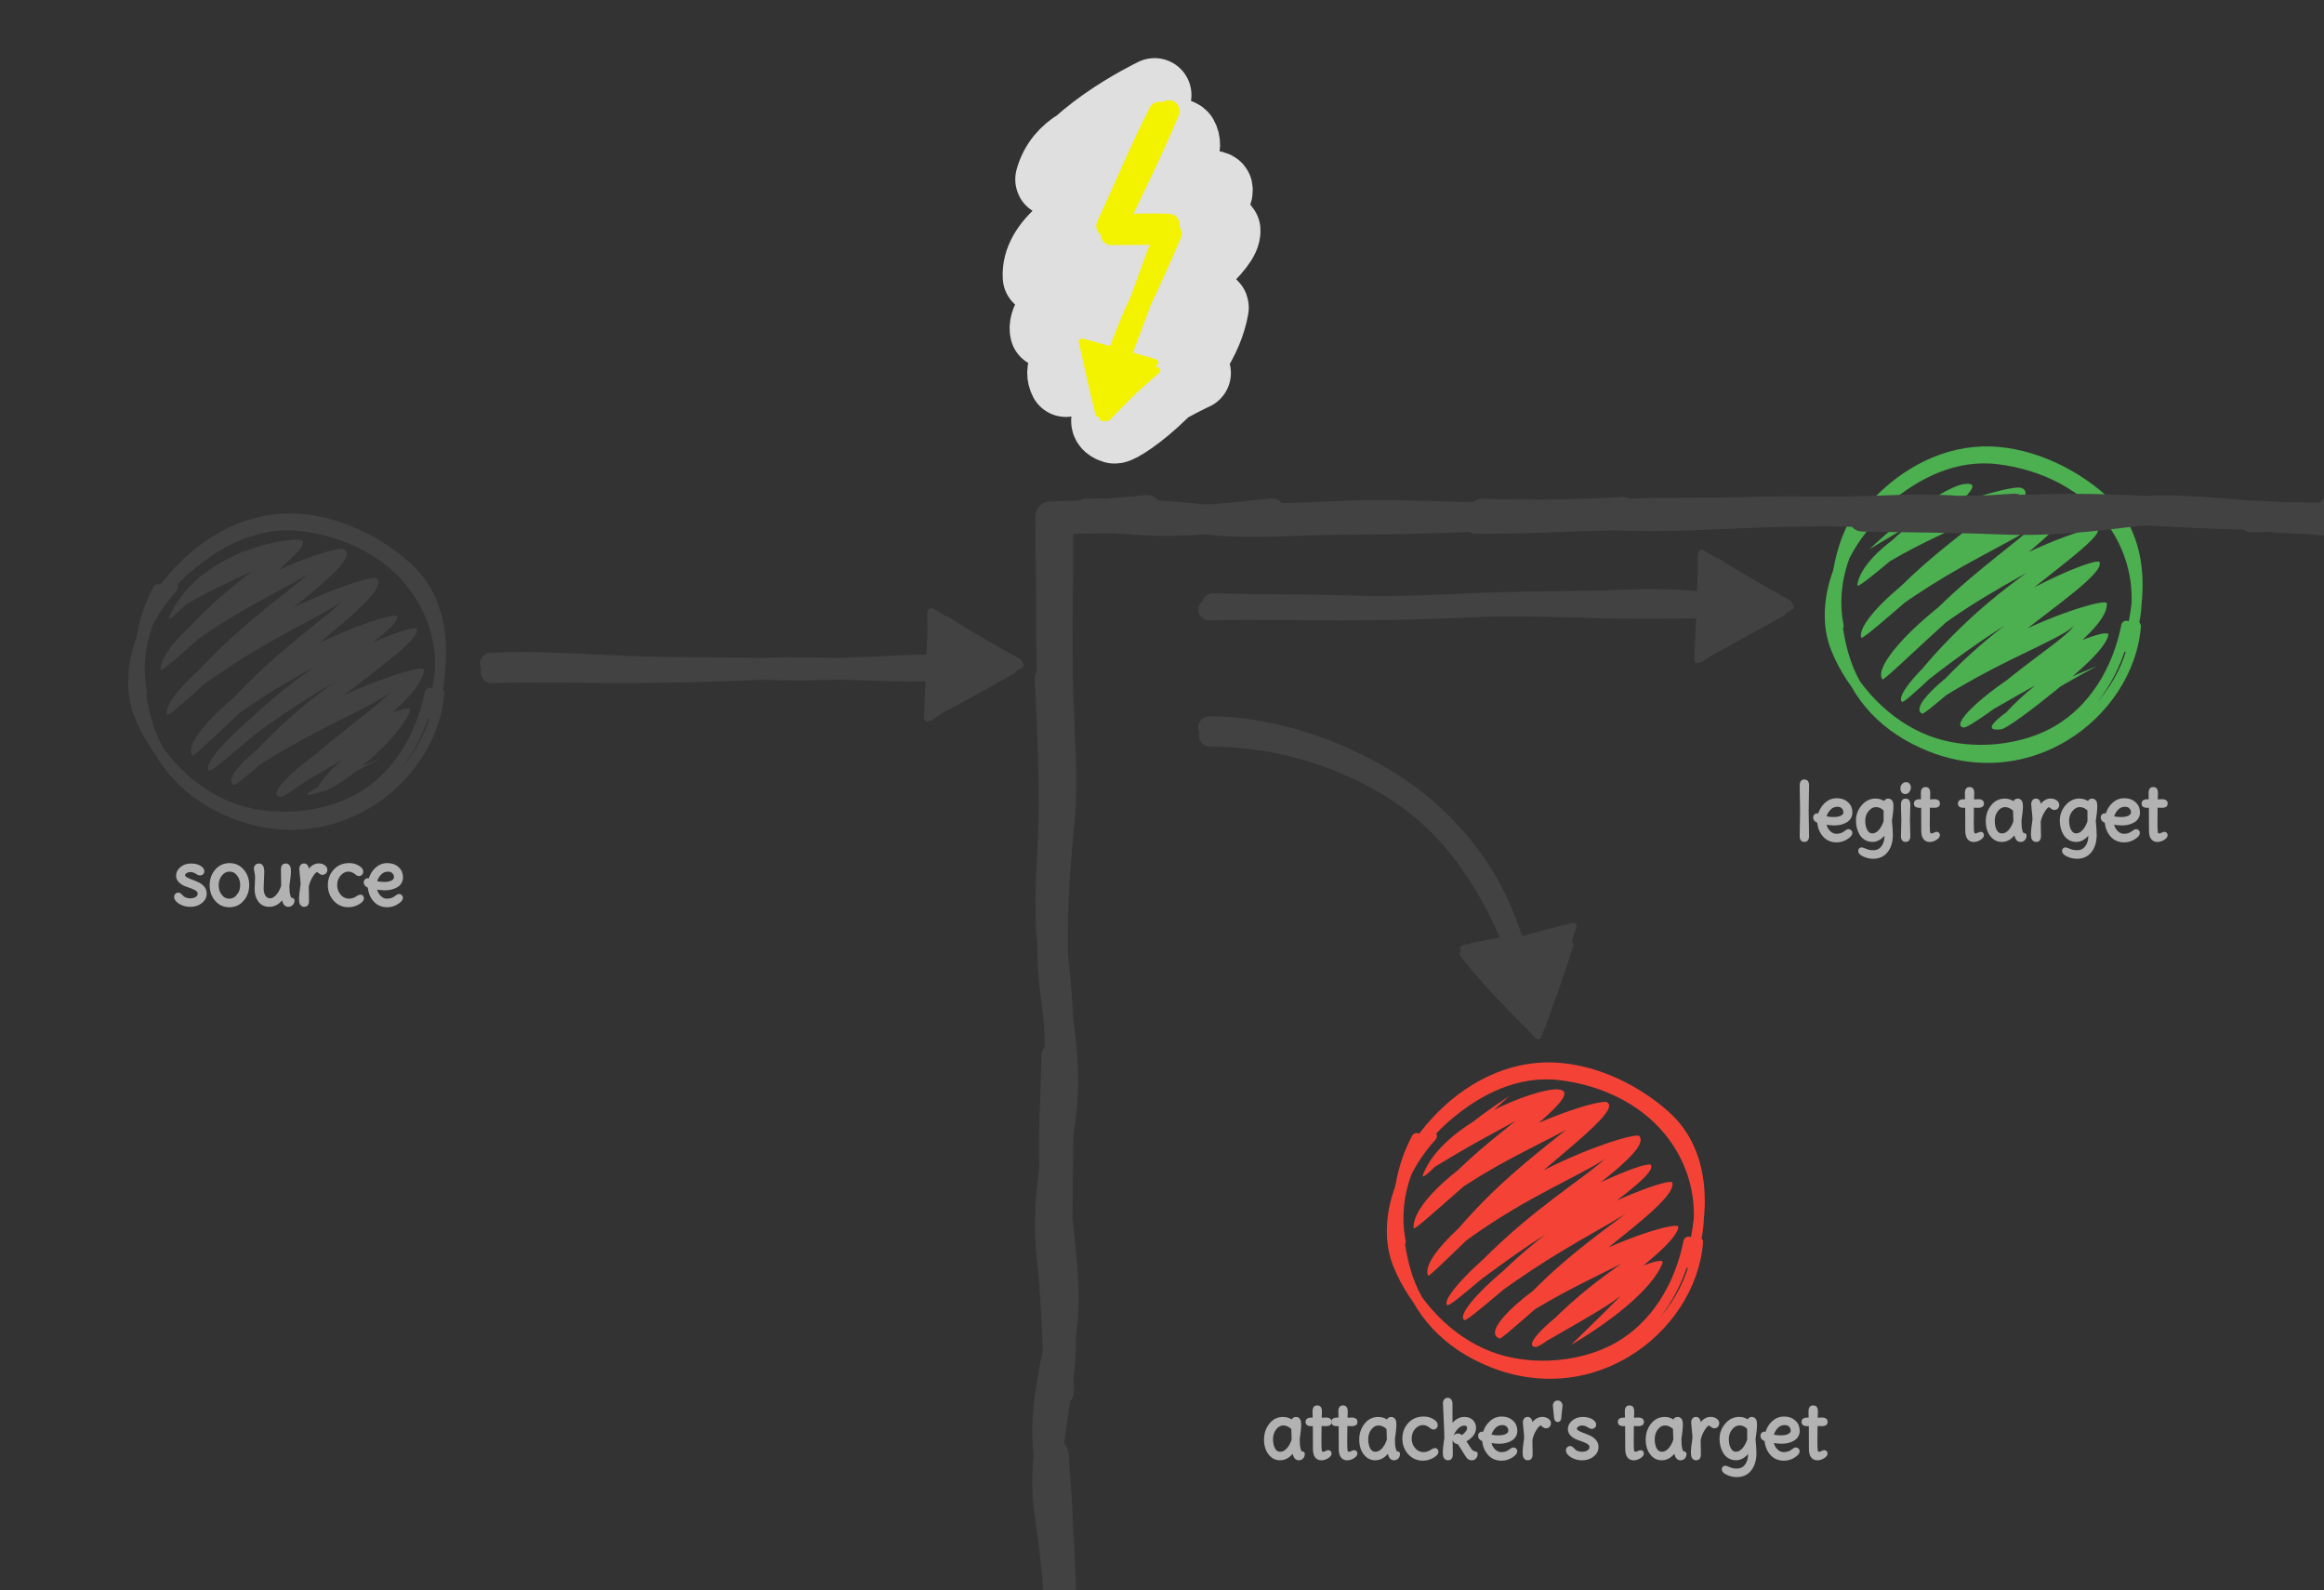 <svg width="107.16mm" height="73.308mm" version="1.1" viewBox="0 0 107.16 73.308" xmlns="http://www.w3.org/2000/svg"><rect x="0" y="0" width="107.16" height="73.308" fill="#333333" stroke="none"/><defs></defs><g transform="translate(-46.514 -21.624)"><path x="96.823" y="44.732" width="2.079" height="15.592" d="m97.731 44.941c0.439-0.013 0.869-0.021 1.294-0.025 0.013 1.643-0.07 3.346-0.118 5v1e-6c-0.06 2.078-0.051 4.115-0.148 6.1v1e-6c-0.068 1.386-0.011 2.878 0.066 4.376-0.595 0.019-1.185 0.039-1.78 0.052-0.061 0.001-0.123 0.003-0.184 0.004 0.089-1.983-0.11-4.065-0.284-6.123-2.87e-4 -0.003-5.73e-4 -0.007-8.58e-4 -0.01m0.154 5.927c0.091-2.013 0.033-4.124 0.112-6.133 0.079-2.012-0.052-4.212-0.15-6.379v-1e-6c-0.048-1.064-0.017-2.098 0.058-3.134 0.744-0.009 1.509-0.019 2.284-0.039 0.044 0.357 0.09 0.712 0.138 1.062 0.271 1.982-0.118 4.305-0.347 6.658-3.66e-4 0.004-7.3e-4 0.007-0.001 0.011m-1.119-7.721c0.292 9.9e-5 0.589-4.14e-4 0.89-0.002 0.002 1.773 0.145 3.524 0.317 5.253 0.201 2.025 0.02 4.221 0.056 6.414v1e-6c0.023 1.405-0.019 2.764-0.1 4.164-0.735 0.034-1.48 0.079-2.232 0.148-0.005-0.05-0.01-0.1-0.014-0.15v-1e-6c-0.18-1.864 0.151-4.156 0.448-6.222 4.74e-4 -0.003 9.46e-4 -0.007 0.001-0.01m-0.184 5.162c-0.039-1.988 0.076-4.083 0.216-5.997 0.141-1.917-0.024-4.106-0.084-6.072v-1e-6c-0.022-0.713-0.027-1.458-0.025-2.22 0.695-0.006 1.396-0.025 2.096-0.045 0.007 0.616 0.013 1.232 0.012 1.856-4.66e-4 2.049-0.091 4.084-0.286 5.995v1e-6c-3.11e-4 0.003-6.21e-4 0.006-9.3e-4 0.009" fill="#424242"/></g><g transform="translate(-46.514 -21.624)" stroke="#424242" stroke-linecap="round"><g fill="none"><path d="m69.184 52.617c2.167-0.067 4.133 0.004 6.153-2e-3h1e-6c2.023-0.006 4.116-0.052 6.102-0.15s4.227 0.019 6.421 0.063h1e-6c0.931 0.019 1.804 0.018 2.647 0.007m-21.362-0.321c1.994-0.095 4.197 0.052 6.337 0.146h1e-6c2.143 0.094 4.2 0.037 6.362 0.108 2.163 0.071 4.114-0.045 6.1-0.129l1e-6 -1e-6c1.074-0.045 2.242-0.055 3.461-0.07"/><path d="m102.3 55.542c2.441 0.004 4.42 0.538 6.01 1.176 0.475 0.191 0.927 0.398 1.354 0.619 1.524 0.788 2.715 1.737 3.608 2.731 0.317 0.353 0.617 0.726 0.895 1.107 1.16 1.585 1.901 3.209 2.307 4.365 0.057 0.162 0.105 0.313 0.147 0.454m-14.359-10.846c2.27-0.004 4.507 0.661 6.176 1.406 0.42 0.187 0.814 0.38 1.19 0.581 1.669 0.893 2.925 1.935 3.969 3.118 0.293 0.332 0.554 0.661 0.788 0.984 1.204 1.665 1.737 3.279 2 4.348 0.127 0.517 0.205 0.89 0.248 1.123"/><path d="m102.27 49.728c2.167-0.067 4.133 0.004 6.153-2e-3 2.023-0.005 4.116-0.051 6.102-0.15s4.227 0.019 6.421 0.063h1e-5c2.194 0.044 4.072-0.022 5.976-0.063 3e-3 -6.5e-5 6e-3 -1.31e-4 9e-3 -1.96e-4m-24.485-0.105c2.171 0.067 4.193 0.036 6.352 0.107 2.162 0.071 4.114-0.045 6.1-0.129 1.986-0.084 4.296-0.046 6.651-0.148 1.859-0.08 3.307 0.052 4.746 0.245"/></g><g fill="#424242" stroke-linejoin="round" stroke-width=".3"><path d="m90.158 50.184c1.041 0.678 2.158 1.305 3.292 1.93-0.678 0.401-1.348 0.801-2.027 1.212-0.693 0.42-1.398 0.846-2.102 1.28 0.02-1.229 0.04-2.442 0.098-3.636 0.019-0.382 0.028-0.771 0.03-1.167 1.428 0.847 2.734 1.595 4.065 2.385-0.036 0.019-0.073 0.038-0.109 0.057-1.471 0.773-2.754 1.611-4.006 2.453 0.04-0.469 0.083-0.939 0.124-1.409 2.87e-4 -0.003 5.73e-4 -0.006 8.58e-4 -0.01m0.285-3.151c1.209 0.694 2.493 1.437 3.75 2.159-0.531 0.297-1.066 0.59-1.613 0.874-0.935 0.486-1.818 1.019-2.68 1.571 0.035-1.016 0.093-2.012 0.142-3.016 0.028-0.583 0.029-1.176 0.009-1.773 1.227 0.768 2.333 1.512 3.416 2.327 0.123 0.092 0.249 0.182 0.38 0.27-1.554 0.865-2.739 1.534-3.956 2.159 0.034-0.307 0.066-0.615 0.096-0.924 3.66e-4 -0.004 7.31e-4 -0.007 0.001-0.011"/><path d="m125.68 47.492c1.041 0.678 2.158 1.305 3.292 1.93-0.678 0.401-1.348 0.801-2.027 1.212-0.693 0.42-1.398 0.846-2.102 1.28 0.02-1.229 0.04-2.442 0.098-3.636 0.019-0.382 0.028-0.771 0.03-1.167 1.428 0.847 2.734 1.595 4.065 2.385-0.036 0.019-0.073 0.038-0.109 0.057-1.471 0.773-2.754 1.611-4.006 2.453 0.04-0.469 0.083-0.939 0.124-1.409 2.9e-4 -0.003 5.7e-4 -0.006 8.6e-4 -0.01m0.285-3.151c1.209 0.694 2.493 1.437 3.75 2.159-0.531 0.297-1.066 0.59-1.613 0.874-0.935 0.486-1.818 1.019-2.68 1.571 0.035-1.016 0.093-2.012 0.142-3.016 0.029-0.583 0.029-1.176 9e-3 -1.773 1.227 0.768 2.333 1.512 3.416 2.327 0.123 0.092 0.249 0.182 0.38 0.27-1.554 0.865-2.739 1.534-3.956 2.159 0.034-0.307 0.066-0.615 0.096-0.923 3.7e-4 -0.004 7.3e-4 -0.007 1e-3 -0.011"/><path d="m118.68 65.406c-0.346 1.245-0.769 2.462-1.214 3.699-0.58-0.58-1.17-1.153-1.755-1.704-0.597-0.563-1.173-1.169-1.743-1.795 1.208-0.28 2.427-0.603 3.594-0.887 0.373-0.091 0.759-0.182 1.156-0.275-0.49 1.525-0.798 3.025-1.064 4.444-0.021-0.033-0.042-0.066-0.062-0.098-0.839-1.328-2.056-2.424-3.224-3.545 0.443-0.081 0.89-0.165 1.353-0.258 3e-3 -6.44e-4 6e-3 -0.001 0.01-0.002m3.184 0.201c-0.444 1.433-0.945 2.816-1.479 4.198-0.439-0.456-0.884-0.913-1.333-1.366-0.767-0.775-1.454-1.563-2.111-2.372 1.065-0.262 2.16-0.544 3.233-0.854 0.623-0.18 1.232-0.333 1.833-0.472-0.44 1.374-0.921 2.829-1.341 4.173-0.048 0.152-0.097 0.305-0.147 0.459-1.091-1.259-2.312-2.42-3.585-3.6 0.239-0.052 0.477-0.104 0.714-0.157 3e-3 -6.51e-4 6e-3 -0.001 9e-3 -2e-3"/></g></g><g transform="translate(-46.514 -21.624)" fill="none" stroke-linecap="round" stroke-width=".465"><path d="m124.81 78.883c-0.158 2.035-1.467 3.984-3.321 5.09-1.128 0.673-2.397 1.014-3.705 0.977-0.826-0.023-1.651-0.196-2.449-0.514-2.082-0.828-3.473-2.311-4.022-4.285v-1e-6c-0.191-0.686-0.308-1.416-0.333-2.16-0.046-1.37 0.224-2.732 0.852-3.893 0-1e-6 5e-3 -0.009 5e-3 -0.009m-0.713 5.676c-0.157-0.613-0.237-1.26-0.229-1.913 0.017-1.414 0.449-2.811 1.324-3.932 1.303-1.668 3.108-2.861 5.129-3.061 0.118-0.012 0.237-0.02 0.358-0.024 1.936-0.067 4.035 0.822 5.607 2.223 1.325 1.182 1.735 2.957 1.525 4.837-0.052 0.465-0.141 0.932-0.261 1.395 0-1e-6 -3e-3 0.011-3e-3 0.011m-0.203-0.436c-0.415 2.091-1.537 3.869-3.189 4.83-0.906 0.527-2.054 0.84-3.236 0.884-0.948 0.035-1.897-0.105-2.738-0.422-1.914-0.722-3.487-2.405-4.228-4.235-0.215-0.53-0.305-1.117-0.283-1.726 0.053-1.463 0.75-3.008 1.834-4.186 0 2e-6 7e-3 -8e-3 7e-3 -8e-3m-1.437 4.867c-0.074-0.37-0.109-0.75-0.106-1.131 0.012-1.654 0.735-3.29 1.982-4.426 1.446-1.317 3.18-2.242 5.084-2.158 0.138 0.006 0.276 0.018 0.415 0.035 2.055 0.252 4.053 1.213 5.26 2.928 0.8 1.137 1.19 2.488 1.103 3.83-0.042 0.65-0.195 1.287-0.457 1.884 0-2e-6 -4e-3 0.009-4e-3 0.009" stroke="#f44336"/><path d="m145 50.488c-0.158 2.036-1.466 3.985-3.319 5.092-1.128 0.674-2.397 1.015-3.705 0.978-0.826-0.023-1.651-0.196-2.449-0.514-2.081-0.829-3.471-2.313-4.02-4.287v-1e-6c-0.191-0.686-0.308-1.416-0.333-2.16-0.046-1.37 0.224-2.732 0.851-3.894 0-1e-6 5e-3 -0.009 5e-3 -0.009m-0.712 5.676c-0.156-0.614-0.237-1.26-0.229-1.913 0.017-1.414 0.448-2.811 1.323-3.932 1.302-1.669 3.107-2.863 5.128-3.063 0.118-0.012 0.238-0.02 0.358-0.024 1.935-0.067 4.034 0.822 5.605 2.225 1.324 1.182 1.733 2.957 1.523 4.838-0.052 0.465-0.141 0.932-0.26 1.394 0-1e-6 -3e-3 0.011-3e-3 0.011m-0.204-0.435c-0.415 2.092-1.536 3.87-3.187 4.832-0.906 0.528-2.054 0.841-3.236 0.885-0.948 0.035-1.897-0.105-2.738-0.422-1.913-0.723-3.485-2.407-4.226-4.237-0.215-0.53-0.305-1.117-0.283-1.726 0.053-1.463 0.75-3.008 1.833-4.187-1e-5 2e-6 7e-3 -8e-3 7e-3 -8e-3m-1.436 4.867c-0.074-0.37-0.109-0.75-0.106-1.131 0.012-1.654 0.735-3.291 1.98-4.426 1.446-1.318 3.179-2.244 5.083-2.16 0.138 0.006 0.276 0.018 0.414 0.035 2.054 0.252 4.052 1.214 5.259 2.93v1e-6c0.8 1.137 1.188 2.489 1.102 3.831-0.042 0.65-0.195 1.286-0.456 1.884 0-2e-6 -4e-3 0.009-4e-3 0.009" stroke="#4caf50"/><path d="m66.77 53.574c-0.158 2.035-1.467 3.984-3.321 5.09-1.128 0.673-2.397 1.014-3.705 0.977-0.826-0.023-1.651-0.196-2.449-0.514-2.082-0.828-3.473-2.311-4.022-4.285v-1e-6c-0.191-0.686-0.308-1.416-0.333-2.16-0.046-1.37 0.224-2.732 0.852-3.893 0-1e-6 0.005-0.009 0.005-0.009m-0.713 5.676c-0.157-0.613-0.237-1.26-0.229-1.913 0.017-1.414 0.449-2.811 1.324-3.932 1.303-1.668 3.108-2.861 5.129-3.061 0.118-0.012 0.237-0.02 0.358-0.024 1.936-0.067 4.035 0.822 5.607 2.223 1.325 1.182 1.735 2.957 1.525 4.837-0.052 0.465-0.141 0.932-0.261 1.395 0-1e-6 -0.003 0.011-0.003 0.011m-0.203-0.436c-0.415 2.091-1.537 3.869-3.189 4.83-0.906 0.527-2.054 0.84-3.236 0.884-0.948 0.035-1.897-0.105-2.738-0.422-1.914-0.722-3.487-2.405-4.228-4.235-0.215-0.53-0.305-1.117-0.283-1.726 0.053-1.463 0.75-3.008 1.834-4.186-2e-6 2e-6 0.007-8e-3 0.007-8e-3m-1.437 4.867c-0.074-0.37-0.109-0.75-0.106-1.131 0.012-1.654 0.735-3.29 1.982-4.426 1.446-1.317 3.18-2.242 5.084-2.158 0.138 0.006 0.276 0.018 0.415 0.035 2.055 0.252 4.053 1.213 5.26 2.928 0.8 1.137 1.19 2.488 1.103 3.83-0.042 0.65-0.195 1.287-0.457 1.884 1e-6 -2e-6 -0.004 0.009-0.004 0.009" stroke="#424242"/></g><g transform="translate(-46.514 -21.624)"><path d="m118.94 83.632s3.522-1.994 4.233-3.781c0.156-0.392-1.789 0.394-3.439 1.439-1.661 1.052-3.09 2.395-2.409 2.429 0.236 0.012 1.787-1.229 3.335-2.448 1.55-1.22 3.184-2.482 3.243-3.079 0.029-0.291-2.671 0.509-4.949 1.8-2.27 1.286-4.162 3.039-3.29 3.338 0.108 0.037 2.001-1.733 4.006-3.382 2.005-1.649 4.127-3.17 3.955-3.809-0.061-0.228-2.936 0.787-5.43 2.349s-4.611 3.662-4.167 3.991c0.136 0.1 2.195-1.804 4.375-3.503s4.478-3.196 4.237-3.644c-0.112-0.209-2.857 0.857-5.256 2.441-2.399 1.583-4.456 3.68-4.143 4.015 0.13 0.139 2.342-1.92 4.649-3.757 2.307-1.838 4.701-3.465 4.208-4.036-0.149-0.173-2.989 0.696-5.472 2.164-2.483 1.468-4.607 3.538-4.262 4.269 0.053 0.113 2.179-2.115 4.388-4.05 2.218-1.942 4.468-3.613 3.859-3.942-0.239-0.129-2.674 0.567-4.865 1.801-2.206 1.242-4.132 2.985-4.046 4.004 0.013 0.159 2.003-1.715 3.931-3.322 1.924-1.604 3.767-3 2.71-3.076-0.962-0.07-5.308 1.546-6.208 3.927-0.145 0.385 0.788-0.605 1.818-1.611 1.03-1.006 2.156-2.006 2.156-2.006s-3.431 2.179-3.974 3.617c0.015-0.039 1.351-0.869 2.642-1.584 1.292-0.716 2.523-1.329 2.078-1.347 0.204 0.008-1.193 0.975-2.545 2.197-1.36 1.23-2.651 2.695-2.608 3.206-0.028-0.335 1.814-1.707 3.738-2.802 1.924-1.095 3.92-1.927 3.644-2.072 0.108 0.057-1.815 1.389-3.565 3.049-1.75 1.66-3.323 3.653-3.153 4.014-0.122-0.258 1.844-1.811 3.97-3.072 2.126-1.261 4.409-2.235 4.224-2.448 0.157 0.182-1.952 1.509-3.87 3.13-1.919 1.621-3.649 3.534-3.446 3.751 0.02 0.021 1.886-1.505 3.879-2.836 1.993-1.33 4.113-2.463 3.986-2.698 3e-3 0.006-2.057 1.209-3.89 2.718-1.834 1.508-3.446 3.315-3.187 3.507-0.05-0.037 1.837-1.52 3.881-2.802 2.043-1.282 4.247-2.358 4.172-2.633 0.038 0.141-1.92 1.402-3.634 2.907-1.707 1.499-3.204 3.233-2.784 3.377-0.353-0.121 1.219-1.177 2.968-2.115 1.741-0.933 3.723-1.774 3.748-2.082-5.5e-4 0.007-1.572 0.991-2.939 2.135-1.364 1.14-2.548 2.43-2.116 2.451 0.01 4.88e-4 0.984-0.551 2.031-1.158 1.037-0.601 2.177-1.276 2.333-1.708-0.074 0.205-2.749 2.78-2.749 2.78z" fill="#f44336"/><path d="m143.25 52.315s-1.736 0.671-3.113 1.45c-1.409 0.797-2.385 1.614-1.352 1.479 0.259-0.034 1.399-0.885 2.519-1.793 1.121-0.908 2.286-1.921 2.427-2.549 0.079-0.353-2.081 0.464-3.914 1.581-1.841 1.121-3.424 2.577-2.762 2.679 0.219 0.034 1.796-1.128 3.406-2.352 1.6-1.216 3.258-2.526 3.199-3.371-0.017-0.249-2.653 0.534-4.928 1.788-2.267 1.249-4.219 2.954-3.596 3.297 0.126 0.069 2.082-1.734 4.148-3.373 2.066-1.639 4.244-3.111 4.042-3.611-0.089-0.22-2.795 0.843-5.146 2.422s-4.354 3.668-3.965 4.015c0.13 0.116 2.259-2.087 4.545-4.014 2.286-1.927 4.726-3.582 4.482-3.962-0.13-0.202-3.109 0.795-5.673 2.424-2.565 1.629-4.718 3.887-4.256 4.518 0.067 0.092 2.23-2.076 4.478-3.986 2.248-1.909 4.57-3.577 3.964-4.065-0.188-0.152-2.852 0.699-5.212 2.091-2.36 1.392-4.412 3.333-4.21 4.033 0.048 0.164 2.121-1.762 4.18-3.448 2.063-1.69 4.071-3.175 3.185-3.457-0.283-0.09-2.193 0.354-3.977 1.23-1.8 0.884-3.426 2.172-3.567 3.26-0.03 0.233 1.616-1.209 3.129-2.46 1.495-1.235 2.89-2.362 1.778-2.2-0.543 0.079-1.63 0.756-2.599 1.501-0.953 0.733-1.744 1.498-1.744 1.498s0.976-0.59 1.845-1.096c0.859-0.5 1.634-0.948 1.053-0.839-0.037 0.007-3.317 2.467-3.463 3.595 0.034-0.263 1.625-1.237 3.215-2.02 1.595-0.785 3.163-1.394 2.83-1.493 0.258 0.077-1.381 1.181-2.942 2.546-1.561 1.365-3.034 3.004-2.924 3.382-0.045-0.157 1.879-1.626 3.921-2.839 2.042-1.213 4.197-2.179 3.968-2.362 0.183 0.146-1.827 1.502-3.657 3.17-1.83 1.668-3.477 3.65-3.252 3.957-0.17-0.232 1.806-1.937 3.978-3.335 2.173-1.399 4.543-2.489 4.401-2.71-0.028-0.044-2.201 1.323-4.121 3.053s-3.589 3.818-3.356 4.026c-0.026-0.023 1.767-1.52 3.693-2.829 1.926-1.31 3.989-2.429 3.887-2.681 0.012 0.03-1.961 1.218-3.706 2.684-1.746 1.466-3.27 3.198-2.952 3.373-0.162-0.089 1.49-1.142 3.288-2.075 1.798-0.932 3.749-1.734 3.723-2.054 0.025 0.315-1.535 1.331-2.909 2.433-1.371 1.1-2.58 2.272-2.183 2.334-0.041-0.006 1.159-0.731 2.445-1.457 1.276-0.721 2.665-1.461 2.736-1.817 9e-3 -0.045-1.207 0.744-2.218 1.618-1.015 0.878-1.822 1.815-1.234 1.738-0.217 0.028 0.862-0.798 2.021-1.534 1.167-0.741 2.443-1.395 2.443-1.395z" fill="#4caf50"/><path d="m64.156 56.566s-1.459 0.557-2.476 1.071c-1.216 0.614-1.426 0.846-0.096 0.412 0.692-0.226 3.354-2.329 3.839-3.663 0.142-0.391-1.869 0.411-3.559 1.48-1.703 1.077-3.147 2.453-2.412 2.488 0.224 0.011 1.798-1.167 3.366-2.399 1.57-1.233 3.218-2.579 3.245-3.465 8e-3 -0.261-2.726 0.573-5.078 1.9-2.341 1.321-4.351 3.119-3.682 3.419 0.135 0.06 2.123-1.8 4.237-3.486 2.114-1.686 4.357-3.193 4.195-3.714-0.071-0.23-2.932 0.838-5.413 2.454s-4.587 3.771-4.17 4.088c0.139 0.106 2.196-1.817 4.381-3.521 2.185-1.704 4.495-3.193 4.283-3.59-0.113-0.212-2.962 0.716-5.414 2.228-2.452 1.512-4.513 3.603-4.008 4.188 0.073 0.085 2.218-2.095 4.46-4.025 2.242-1.93 4.572-3.625 4.026-4.149-0.17-0.163-2.934 0.729-5.369 2.179-2.435 1.451-4.539 3.466-4.287 4.115 0.059 0.152 2.243-1.977 4.466-3.828 2.23-1.857 4.448-3.465 3.661-3.814-0.254-0.113-2.503 0.582-4.549 1.764-2.063 1.192-3.879 2.832-3.885 3.804-0.001 0.206 1.848-1.559 3.659-3.095 1.811-1.536 3.56-2.882 2.687-2.909-0.948-0.029-4.717 0.733-5.944 3.567-0.161 0.371 0.653-0.459 1.549-1.319 0.897-0.861 1.879-1.736 1.879-1.736s-2.742 1.468-3.429 3.055c0.105-0.243 1.373-0.946 2.596-1.533 1.206-0.579 2.325-1.032 1.865-1.03-0.015 4.5e-5 -1.299 0.889-2.511 2.013-1.22 1.131-2.348 2.47-2.351 2.987 0.002-0.233 1.755-1.529 3.561-2.591s3.657-1.906 3.35-2.037c0.232 0.099-1.638 1.358-3.383 2.918-1.745 1.56-3.357 3.433-3.221 3.783-0.057-0.146 1.905-1.666 4.001-2.923s4.325-2.257 4.117-2.455c0.166 0.158-1.869 1.55-3.709 3.253-1.84 1.703-3.485 3.718-3.239 4.003-0.185-0.215 1.684-1.736 3.733-2.998s4.28-2.263 4.156-2.495c-0.025-0.046-2.094 1.148-3.932 2.66-1.838 1.512-3.448 3.338-3.198 3.529-0.028-0.021 1.855-1.567 3.891-2.907 2.036-1.34 4.228-2.469 4.145-2.732 0.01 0.031-2.044 1.271-3.852 2.802-1.808 1.531-3.376 3.342-3.035 3.494-0.174-0.078 1.51-1.199 3.358-2.196 1.848-0.996 3.869-1.853 3.874-2.19-0.005 0.306-1.601 1.412-2.966 2.553-1.373 1.148-2.56 2.357-2.118 2.378-0.046-0.002 0.964-0.601 2.061-1.241 1.085-0.634 2.289-1.327 2.422-1.732 0.017-0.051-1.037 0.693-1.838 1.45-0.82 0.775-1.341 1.488-0.512 1.218-0.293 0.096 0.322-0.302 1.043-0.701 0.716-0.396 1.529-0.782 1.529-0.782z" fill="#424242"/></g><g transform="translate(-46.514 -21.624)" fill="#b2b2b2" stroke="#b2b2b2" stroke-width=".165"><g aria-label="source"><path d="m55.964 62.803q0 0.24-0.198 0.392-0.194 0.152-0.469 0.152-0.272 0-0.473-0.123-0.201-0.127-0.201-0.25 0-0.053 0.032-0.085 0.032-0.035 0.071-0.035 0.042 0 0.067 0.018 0.025 0.014 0.067 0.06 0.042 0.046 0.074 0.078 0.035 0.032 0.138 0.071 0.106 0.039 0.194 0.039 0.194 0 0.318-0.078 0.127-0.081 0.127-0.233 0-0.183-0.353-0.307-0.145-0.049-0.293-0.106-0.145-0.06-0.247-0.162-0.102-0.102-0.102-0.243 0-0.191 0.173-0.332 0.173-0.145 0.423-0.145 0.25 0 0.395 0.088 0.148 0.085 0.148 0.18 0 0.116-0.123 0.116-0.053 0-0.106-0.039-0.166-0.116-0.318-0.116-0.152 0-0.247 0.071-0.095 0.067-0.095 0.159 0 0.088 0.102 0.152 0.102 0.064 0.247 0.116 0.148 0.053 0.296 0.12 0.148 0.064 0.25 0.18 0.102 0.113 0.102 0.265z"/><path d="m57.499 62.926q0.173-0.208 0.173-0.501 0-0.293-0.166-0.497-0.162-0.205-0.406-0.205-0.243 0-0.416 0.208-0.169 0.208-0.169 0.501t0.162 0.497q0.166 0.205 0.409 0.205 0.243 0 0.413-0.208zm-0.406-1.432q0.363 0 0.596 0.272 0.233 0.268 0.233 0.66 0 0.392-0.236 0.667-0.236 0.272-0.596 0.272-0.36 0-0.593-0.268-0.233-0.272-0.233-0.663 0-0.392 0.233-0.663 0.236-0.275 0.596-0.275z"/><path d="m58.617 61.801-0.028 0.776q0 0.24 0.102 0.392 0.102 0.148 0.282 0.148 0.183 0 0.353-0.201 0.169-0.205 0.236-0.459l-0.011-0.766q0-0.18 0.134-0.18 0.162 0 0.162 0.25 0 0.247-0.071 0.695 0 0.265 0.039 0.434 0.039 0.166 0.092 0.187 0.021 0.011 0.049 0.014 0.032 0.004 0.042 0.011 0.014 0.007 0.014 0.028 0 0.095-0.06 0.155-0.056 0.06-0.145 0.06-0.222 0-0.222-0.452-0.261 0.452-0.656 0.452-0.282 0-0.437-0.208-0.155-0.212-0.155-0.515l0.021-0.533q0-0.141-0.028-0.261-0.028-0.123-0.028-0.176 0-0.053 0.042-0.095 0.042-0.046 0.109-0.046 0.162 0 0.162 0.289z"/><path d="m60.67 62.503 0.011 0.663q0 0.18-0.134 0.18-0.162 0-0.162-0.247 0-0.25 0.071-0.699 0-0.148-0.032-0.406-0.028-0.258-0.028-0.321t0.035-0.113q0.039-0.049 0.102-0.049 0.064 0 0.099 0.049 0.039 0.049 0.039 0.109 0 0.056-0.004 0.148 0 0.088 0 0.148 0.071-0.18 0.219-0.318 0.152-0.138 0.31-0.138t0.243 0.067q0.088 0.064 0.088 0.138 0 0.074-0.039 0.116-0.039 0.042-0.102 0.042-0.06 0-0.134-0.064-0.071-0.067-0.113-0.067-0.116 0-0.272 0.25-0.155 0.25-0.198 0.508z"/><path d="m63.125 62.948q0.088 0 0.088 0.095 0 0.092-0.205 0.208-0.205 0.113-0.43 0.113-0.37 0-0.617-0.272-0.247-0.275-0.247-0.663 0-0.388 0.247-0.66 0.25-0.275 0.656-0.275 0.222 0 0.392 0.102 0.173 0.099 0.173 0.205 0 0.056-0.035 0.095-0.035 0.035-0.081 0.035t-0.106-0.053q-0.183-0.155-0.374-0.155-0.243 0-0.427 0.205-0.18 0.205-0.18 0.497 0 0.293 0.183 0.501 0.183 0.208 0.455 0.208 0.208 0 0.406-0.141 0.067-0.046 0.102-0.046z"/><path d="m64.237 62.362q0.24 0 0.381-0.081 0.145-0.081 0.145-0.219t-0.095-0.236q-0.092-0.102-0.265-0.102-0.233 0-0.392 0.176-0.159 0.173-0.205 0.406 0.194 0.056 0.43 0.056zm0.134-0.868q0.286 0 0.462 0.159 0.18 0.159 0.18 0.413t-0.222 0.388q-0.219 0.131-0.54 0.131-0.183 0-0.448-0.053 0.021 0.247 0.183 0.427 0.166 0.176 0.367 0.176 0.12 0 0.222-0.032 0.102-0.035 0.155-0.074 0.141-0.109 0.183-0.109 0.046 0 0.071 0.028 0.028 0.025 0.028 0.064 0 0.099-0.205 0.226-0.201 0.127-0.437 0.127-0.367 0-0.582-0.258-0.215-0.258-0.233-0.621-0.187-0.056-0.187-0.183 0-0.053 0.028-0.081 0.032-0.032 0.074-0.032t0.106 0.032q0.078-0.318 0.293-0.522 0.219-0.205 0.501-0.205z"/></g><g aria-label="legit target"><path d="m129.83 58.997 0.018 1.182q0 0.176-0.134 0.176-0.134 0-0.134-0.176l0.018-1.182-0.018-1.182q0-0.176 0.134-0.176 0.134 0 0.134 0.176z"/><path d="m131.07 59.371q0.24 0 0.381-0.081 0.145-0.081 0.145-0.219 0-0.138-0.095-0.236-0.092-0.102-0.265-0.102-0.233 0-0.392 0.176-0.159 0.173-0.205 0.406 0.194 0.056 0.43 0.056zm0.134-0.868q0.286 0 0.462 0.159 0.18 0.159 0.18 0.413 0 0.254-0.222 0.388-0.219 0.131-0.54 0.131-0.183 0-0.448-0.053 0.021 0.247 0.183 0.427 0.166 0.176 0.367 0.176 0.12 0 0.222-0.032 0.102-0.035 0.155-0.074 0.141-0.109 0.183-0.109 0.046 0 0.071 0.028 0.028 0.025 0.028 0.064 0 0.099-0.205 0.226-0.201 0.127-0.437 0.127-0.367 0-0.582-0.258-0.215-0.258-0.233-0.621-0.187-0.056-0.187-0.183 0-0.053 0.028-0.081 0.032-0.032 0.074-0.032t0.106 0.032q0.078-0.318 0.293-0.522 0.219-0.205 0.501-0.205z"/><path d="m133.45 59.494v-0.54q-0.194-0.205-0.43-0.205-0.233 0-0.409 0.212-0.173 0.208-0.173 0.497 0 0.286 0.109 0.476t0.3 0.191q0.194 0 0.356-0.18t0.247-0.452zm-7e-3 -0.808q7e-3 -0.166 0.134-0.166 0.162 0 0.162 0.25 0 0.247-0.07 0.695 0.042 0.43 0.042 0.642 0 0.462-0.219 0.741-0.215 0.282-0.607 0.282-0.219 0-0.413-0.092-0.194-0.088-0.194-0.18 0-0.088 0.081-0.088 0.032 0 0.18 0.064 0.152 0.067 0.346 0.067 0.282 0 0.445-0.212t0.162-0.547q0-0.138-0.018-0.254-0.078 0.191-0.254 0.328-0.173 0.138-0.36 0.138-0.183 0-0.314-0.081-0.131-0.081-0.212-0.212-0.159-0.265-0.159-0.614 0-0.353 0.236-0.639 0.24-0.289 0.589-0.289 0.243 0 0.441 0.166z"/><path d="m134.4 57.762q0.074 0 0.109 0.049 0.035 0.046 0.035 0.12 0 0.071-0.049 0.145-0.049 0.071-0.123 0.071-0.074 0-0.113-0.049-0.035-0.049-0.035-0.131 0-0.081 0.049-0.141 0.053-0.064 0.127-0.064zm0.099 1.676 0.018 0.741q0 0.176-0.134 0.176-0.134 0-0.134-0.176l0.018-0.741-0.018-0.741q0-0.176 0.134-0.176 0.134 0 0.134 0.176z"/><path d="m135.42 58.771-7e-3 0.836q0 0.321 0.025 0.42 0.028 0.099 0.141 0.099 0.053 0 0.127-0.035 0.078-0.039 0.102-0.039 0.074 0 0.074 0.074 0 0.071-0.131 0.152-0.131 0.078-0.258 0.078-0.307 0-0.307-0.452l-4e-3 -1.132q-0.116 0.011-0.162 0.011-0.176 0-0.176-0.116t0.176-0.116q0.014 0 0.155 0.007l-7e-3 -0.395q0-0.176 0.134-0.176 0.134 0 0.134 0.176l-0.011 0.399 0.286-0.014q0.176 0 0.176 0.12 0 0.113-0.176 0.113-0.032 0-0.293-0.007z"/><path d="m137.45 58.771-7e-3 0.836q0 0.321 0.025 0.42 0.028 0.099 0.141 0.099 0.053 0 0.127-0.035 0.078-0.039 0.102-0.039 0.074 0 0.074 0.074 0 0.071-0.131 0.152-0.131 0.078-0.258 0.078-0.307 0-0.307-0.452l-4e-3 -1.132q-0.116 0.011-0.162 0.011-0.176 0-0.176-0.116t0.176-0.116q0.014 0 0.155 0.007l-7e-3 -0.395q0-0.176 0.134-0.176 0.134 0 0.134 0.176l-0.011 0.399 0.286-0.014q0.176 0 0.176 0.12 0 0.113-0.176 0.113-0.032 0-0.293-0.007z"/><path d="m139.64 59.466q0 0.265 0.039 0.434 0.039 0.166 0.092 0.187 0.021 0.011 0.049 0.014 0.032 0.004 0.042 0.011 0.014 0.007 0.014 0.028 0 0.095-0.053 0.155-0.049 0.06-0.152 0.06t-0.159-0.131q-0.056-0.131-0.056-0.335-0.088 0.198-0.261 0.332-0.169 0.134-0.385 0.134-0.212 0-0.367-0.141-0.282-0.258-0.282-0.737 0-0.385 0.222-0.67t0.572-0.286q0.265 0 0.459 0.18 0-0.18 0.134-0.18 0.162 0 0.162 0.25 0 0.247-0.071 0.695zm-0.205 0.032-0.018-0.543q-0.212-0.205-0.445-0.205-0.229 0-0.395 0.208t-0.166 0.501q0 0.289 0.106 0.48 0.109 0.187 0.307 0.187 0.198 0 0.36-0.176t0.25-0.452z"/><path d="m140.53 59.512 0.011 0.663q0 0.18-0.134 0.18-0.162 0-0.162-0.247 0-0.25 0.07-0.699 0-0.148-0.032-0.406-0.028-0.258-0.028-0.321t0.035-0.113q0.039-0.049 0.102-0.049t0.099 0.049q0.039 0.049 0.039 0.109 0 0.056-4e-3 0.148 0 0.088 0 0.148 0.07-0.18 0.219-0.318 0.152-0.138 0.31-0.138t0.243 0.067q0.088 0.064 0.088 0.138 0 0.074-0.039 0.116-0.039 0.042-0.102 0.042-0.06 0-0.134-0.064-0.071-0.067-0.113-0.067-0.116 0-0.272 0.25t-0.198 0.508z"/><path d="m142.85 59.494v-0.54q-0.194-0.205-0.43-0.205-0.233 0-0.409 0.212-0.173 0.208-0.173 0.497 0 0.286 0.109 0.476t0.3 0.191q0.194 0 0.356-0.18 0.162-0.18 0.247-0.452zm-7e-3 -0.808q7e-3 -0.166 0.134-0.166 0.162 0 0.162 0.25 0 0.247-0.071 0.695 0.042 0.43 0.042 0.642 0 0.462-0.219 0.741-0.215 0.282-0.607 0.282-0.219 0-0.413-0.092-0.194-0.088-0.194-0.18 0-0.088 0.081-0.088 0.032 0 0.18 0.064 0.152 0.067 0.346 0.067 0.282 0 0.445-0.212 0.162-0.212 0.162-0.547 0-0.138-0.018-0.254-0.078 0.191-0.254 0.328-0.173 0.138-0.36 0.138-0.183 0-0.314-0.081t-0.212-0.212q-0.159-0.265-0.159-0.614 0-0.353 0.236-0.639 0.24-0.289 0.589-0.289 0.243 0 0.441 0.166z"/><path d="m144.33 59.371q0.24 0 0.381-0.081 0.145-0.081 0.145-0.219 0-0.138-0.095-0.236-0.092-0.102-0.265-0.102-0.233 0-0.392 0.176-0.159 0.173-0.205 0.406 0.194 0.056 0.43 0.056zm0.134-0.868q0.286 0 0.462 0.159 0.18 0.159 0.18 0.413 0 0.254-0.222 0.388-0.219 0.131-0.54 0.131-0.183 0-0.448-0.053 0.021 0.247 0.183 0.427 0.166 0.176 0.367 0.176 0.12 0 0.222-0.032 0.102-0.035 0.155-0.074 0.141-0.109 0.183-0.109 0.046 0 0.07 0.028 0.028 0.025 0.028 0.064 0 0.099-0.205 0.226-0.201 0.127-0.437 0.127-0.367 0-0.582-0.258-0.215-0.258-0.233-0.621-0.187-0.056-0.187-0.183 0-0.053 0.028-0.081 0.032-0.032 0.074-0.032 0.042 0 0.106 0.032 0.078-0.318 0.293-0.522 0.219-0.205 0.501-0.205z"/><path d="m145.92 58.771-7e-3 0.836q0 0.321 0.025 0.42 0.028 0.099 0.141 0.099 0.053 0 0.127-0.035 0.078-0.039 0.102-0.039 0.074 0 0.074 0.074 0 0.071-0.131 0.152-0.131 0.078-0.258 0.078-0.307 0-0.307-0.452l-4e-3 -1.132q-0.116 0.011-0.162 0.011-0.176 0-0.176-0.116t0.176-0.116q0.014 0 0.155 0.007l-7e-3 -0.395q0-0.176 0.134-0.176 0.134 0 0.134 0.176l-0.011 0.399 0.286-0.014q0.176 0 0.176 0.12 0 0.113-0.176 0.113-0.032 0-0.293-0.007z"/></g><g aria-label="attacker's target"><path d="m106.36 87.971q0 0.265 0.039 0.434 0.039 0.166 0.092 0.187 0.021 0.011 0.049 0.014 0.032 0.004 0.042 0.011 0.014 0.007 0.014 0.028 0 0.095-0.053 0.155-0.049 0.06-0.152 0.06t-0.159-0.131q-0.056-0.131-0.056-0.335-0.088 0.198-0.261 0.332-0.169 0.134-0.385 0.134-0.212 0-0.367-0.141-0.282-0.258-0.282-0.737 0-0.385 0.222-0.67t0.572-0.286q0.265 0 0.459 0.18 0-0.18 0.134-0.18 0.162 0 0.162 0.25 0 0.247-0.071 0.695zm-0.205 0.032-0.018-0.543q-0.212-0.205-0.445-0.205-0.229 0-0.395 0.208t-0.166 0.501q0 0.289 0.106 0.48 0.109 0.187 0.307 0.187 0.198 0 0.36-0.176t0.25-0.452z"/><path d="m107.37 87.276-7e-3 0.836q0 0.321 0.025 0.42 0.028 0.099 0.141 0.099 0.053 0 0.127-0.035 0.078-0.039 0.102-0.039 0.074 0 0.074 0.074 0 0.071-0.131 0.152-0.131 0.078-0.258 0.078-0.307 0-0.307-0.452l-4e-3 -1.132q-0.116 0.011-0.162 0.011-0.176 0-0.176-0.116 0-0.116 0.176-0.116 0.014 0 0.155 0.007l-7e-3 -0.395q0-0.176 0.134-0.176 0.134 0 0.134 0.176l-0.011 0.399 0.286-0.014q0.176 0 0.176 0.12 0 0.113-0.176 0.113-0.032 0-0.293-0.007z"/><path d="m108.56 87.276-7e-3 0.836q0 0.321 0.025 0.42 0.028 0.099 0.141 0.099 0.053 0 0.127-0.035 0.078-0.039 0.102-0.039 0.074 0 0.074 0.074 0 0.071-0.131 0.152-0.131 0.078-0.258 0.078-0.307 0-0.307-0.452l-4e-3 -1.132q-0.116 0.011-0.162 0.011-0.176 0-0.176-0.116 0-0.116 0.176-0.116 0.014 0 0.155 0.007l-7e-3 -0.395q0-0.176 0.134-0.176 0.134 0 0.134 0.176l-0.011 0.399 0.286-0.014q0.176 0 0.176 0.12 0 0.113-0.176 0.113-0.032 0-0.293-0.007z"/><path d="m110.75 87.971q0 0.265 0.039 0.434 0.039 0.166 0.092 0.187 0.021 0.011 0.049 0.014 0.032 0.004 0.042 0.011 0.014 0.007 0.014 0.028 0 0.095-0.053 0.155-0.049 0.06-0.152 0.06t-0.159-0.131q-0.056-0.131-0.056-0.335-0.088 0.198-0.261 0.332-0.169 0.134-0.385 0.134-0.212 0-0.367-0.141-0.282-0.258-0.282-0.737 0-0.385 0.222-0.67t0.572-0.286q0.265 0 0.459 0.18 0-0.18 0.134-0.18 0.162 0 0.162 0.25 0 0.247-0.071 0.695zm-0.205 0.032-0.018-0.543q-0.212-0.205-0.445-0.205-0.229 0-0.395 0.208-0.166 0.208-0.166 0.501 0 0.289 0.106 0.48 0.109 0.187 0.307 0.187 0.198 0 0.36-0.176t0.25-0.452z"/><path d="m112.67 88.461q0.088 0 0.088 0.095 0 0.092-0.205 0.208-0.205 0.113-0.43 0.113-0.37 0-0.617-0.272-0.247-0.275-0.247-0.663 0-0.388 0.247-0.66 0.25-0.275 0.656-0.275 0.222 0 0.392 0.102 0.173 0.099 0.173 0.205 0 0.056-0.035 0.095-0.035 0.035-0.081 0.035-0.046 0-0.106-0.053-0.183-0.155-0.374-0.155-0.243 0-0.427 0.205-0.18 0.205-0.18 0.497 0 0.293 0.183 0.501 0.183 0.208 0.455 0.208 0.208 0 0.406-0.141 0.067-0.046 0.102-0.046z"/><path d="m113.41 87.914 0.011 0.766q0 0.18-0.134 0.18-0.162 0-0.162-0.247 0-0.25 0.07-0.699 0-0.24-0.032-0.903-0.032-0.667-0.032-0.72 0-0.053 0.035-0.099 0.039-0.049 0.102-0.049 0.064 0 0.099 0.049 0.039 0.046 0.039 0.127v1.154q0.258-0.448 0.635-0.448 0.205 0 0.328 0.12 0.123 0.12 0.123 0.293 0 0.289-0.3 0.494-0.067 0.046-0.173 0.113l0.261 0.402q0.067 0.102 0.141 0.134 0.074 0.032 0.109 0.032 0.039 0 0.039 0.032 0 0.085-0.053 0.152-0.053 0.064-0.127 0.064t-0.116-0.025q-0.039-0.021-0.088-0.085-0.046-0.067-0.088-0.138-0.205-0.335-0.314-0.49-0.092 0-0.152-0.049-0.06-0.053-0.06-0.123 0-0.071 0.046-0.116 0.049-0.046 0.127-0.046t0.159 0.088q0.134-0.06 0.236-0.183 0.106-0.123 0.106-0.222 0-0.099-0.056-0.155-0.053-0.056-0.162-0.056-0.198 0-0.374 0.201-0.176 0.198-0.243 0.455z"/><path d="m115.62 87.875q0.24 0 0.381-0.081 0.145-0.081 0.145-0.219t-0.095-0.236q-0.092-0.102-0.265-0.102-0.233 0-0.392 0.176-0.159 0.173-0.205 0.406 0.194 0.056 0.43 0.056zm0.134-0.868q0.286 0 0.462 0.159 0.18 0.159 0.18 0.413t-0.222 0.388q-0.219 0.131-0.54 0.131-0.183 0-0.448-0.053 0.021 0.247 0.183 0.427 0.166 0.176 0.367 0.176 0.12 0 0.222-0.032 0.102-0.035 0.155-0.074 0.141-0.109 0.183-0.109 0.046 0 0.071 0.028 0.028 0.025 0.028 0.064 0 0.099-0.205 0.226-0.201 0.127-0.437 0.127-0.367 0-0.582-0.258-0.215-0.258-0.233-0.621-0.187-0.056-0.187-0.183 0-0.053 0.028-0.081 0.032-0.032 0.074-0.032t0.106 0.032q0.078-0.318 0.293-0.522 0.219-0.205 0.501-0.205z"/><path d="m117.09 88.017 0.011 0.663q0 0.18-0.134 0.18-0.162 0-0.162-0.247 0-0.25 0.07-0.699 0-0.148-0.032-0.406-0.028-0.258-0.028-0.321t0.035-0.113q0.039-0.049 0.102-0.049 0.064 0 0.099 0.049 0.039 0.049 0.039 0.109 0 0.056-4e-3 0.148 0 0.088 0 0.148 0.071-0.18 0.219-0.318 0.152-0.138 0.31-0.138t0.243 0.067q0.088 0.064 0.088 0.138 0 0.074-0.039 0.116-0.039 0.042-0.102 0.042-0.06 0-0.134-0.064-0.07-0.067-0.113-0.067-0.116 0-0.272 0.25-0.155 0.25-0.198 0.508z"/><path d="m118.34 86.267q0.067 0 0.102 0.049 0.039 0.046 0.039 0.095t-0.021 0.205q-0.021 0.155-0.028 0.265-4e-3 0.106-0.021 0.162-0.018 0.053-0.071 0.053-0.049 0-0.071-0.056-0.018-0.056-0.025-0.162-4e-3 -0.106-0.025-0.258-0.021-0.155-0.021-0.205 0-0.053 0.035-0.099 0.039-0.049 0.106-0.049z"/><path d="m120.14 88.316q0 0.24-0.198 0.392-0.194 0.152-0.469 0.152-0.272 0-0.473-0.123-0.201-0.127-0.201-0.25 0-0.053 0.032-0.085 0.032-0.035 0.071-0.035 0.042 0 0.067 0.018 0.025 0.014 0.067 0.06t0.074 0.078q0.035 0.032 0.138 0.071 0.106 0.039 0.194 0.039 0.194 0 0.318-0.078 0.127-0.081 0.127-0.233 0-0.183-0.353-0.307-0.145-0.049-0.293-0.106-0.145-0.06-0.247-0.162-0.102-0.102-0.102-0.243 0-0.191 0.173-0.332 0.173-0.145 0.423-0.145t0.395 0.088q0.148 0.085 0.148 0.18 0 0.116-0.123 0.116-0.053 0-0.106-0.039-0.166-0.116-0.318-0.116-0.152 0-0.247 0.071-0.095 0.067-0.095 0.159 0 0.088 0.102 0.152 0.102 0.064 0.247 0.116 0.148 0.053 0.296 0.12 0.148 0.064 0.25 0.18 0.102 0.113 0.102 0.265z"/><path d="m121.77 87.276-7e-3 0.836q0 0.321 0.025 0.42 0.028 0.099 0.141 0.099 0.053 0 0.127-0.035 0.078-0.039 0.102-0.039 0.074 0 0.074 0.074 0 0.071-0.131 0.152-0.131 0.078-0.258 0.078-0.307 0-0.307-0.452l-4e-3 -1.132q-0.116 0.011-0.162 0.011-0.176 0-0.176-0.116 0-0.116 0.176-0.116 0.014 0 0.155 0.007l-7e-3 -0.395q0-0.176 0.134-0.176 0.134 0 0.134 0.176l-0.011 0.399 0.286-0.014q0.176 0 0.176 0.12 0 0.113-0.176 0.113-0.032 0-0.293-0.007z"/><path d="m123.96 87.971q0 0.265 0.039 0.434 0.039 0.166 0.092 0.187 0.021 0.011 0.049 0.014 0.032 0.004 0.042 0.011 0.014 0.007 0.014 0.028 0 0.095-0.053 0.155-0.049 0.06-0.152 0.06-0.102 0-0.159-0.131-0.057-0.131-0.057-0.335-0.088 0.198-0.261 0.332-0.169 0.134-0.385 0.134-0.212 0-0.367-0.141-0.282-0.258-0.282-0.737 0-0.385 0.222-0.67t0.572-0.286q0.265 0 0.459 0.18 0-0.18 0.134-0.18 0.162 0 0.162 0.25 0 0.247-0.07 0.695zm-0.205 0.032-0.018-0.543q-0.212-0.205-0.445-0.205-0.229 0-0.395 0.208-0.166 0.208-0.166 0.501 0 0.289 0.106 0.48 0.109 0.187 0.307 0.187t0.36-0.176q0.162-0.176 0.25-0.452z"/><path d="m124.85 88.017 0.011 0.663q0 0.18-0.134 0.18-0.162 0-0.162-0.247 0-0.25 0.071-0.699 0-0.148-0.032-0.406-0.028-0.258-0.028-0.321t0.035-0.113q0.039-0.049 0.102-0.049 0.064 0 0.099 0.049 0.039 0.049 0.039 0.109 0 0.056-4e-3 0.148 0 0.088 0 0.148 0.071-0.18 0.219-0.318 0.152-0.138 0.31-0.138t0.243 0.067q0.088 0.064 0.088 0.138 0 0.074-0.039 0.116-0.039 0.042-0.102 0.042-0.06 0-0.134-0.064-0.071-0.067-0.113-0.067-0.116 0-0.272 0.25-0.155 0.25-0.198 0.508z"/><path d="m127.16 87.999v-0.54q-0.194-0.205-0.43-0.205-0.233 0-0.409 0.212-0.173 0.208-0.173 0.497 0 0.286 0.109 0.476 0.109 0.191 0.3 0.191 0.194 0 0.356-0.18t0.247-0.452zm-7e-3 -0.808q7e-3 -0.166 0.134-0.166 0.162 0 0.162 0.25 0 0.247-0.07 0.695 0.042 0.43 0.042 0.642 0 0.462-0.219 0.741-0.215 0.282-0.607 0.282-0.219 0-0.413-0.092-0.194-0.088-0.194-0.18 0-0.088 0.081-0.088 0.032 0 0.18 0.064 0.152 0.067 0.346 0.067 0.282 0 0.445-0.212 0.162-0.212 0.162-0.547 0-0.138-0.018-0.254-0.078 0.191-0.254 0.328-0.173 0.138-0.36 0.138-0.183 0-0.314-0.081-0.131-0.081-0.212-0.212-0.159-0.265-0.159-0.614 0-0.353 0.236-0.639 0.24-0.289 0.589-0.289 0.243 0 0.441 0.166z"/><path d="m128.64 87.875q0.24 0 0.381-0.081 0.145-0.081 0.145-0.219t-0.095-0.236q-0.092-0.102-0.265-0.102-0.233 0-0.392 0.176-0.159 0.173-0.205 0.406 0.194 0.056 0.43 0.056zm0.134-0.868q0.286 0 0.462 0.159 0.18 0.159 0.18 0.413t-0.222 0.388q-0.219 0.131-0.54 0.131-0.183 0-0.448-0.053 0.021 0.247 0.183 0.427 0.166 0.176 0.367 0.176 0.12 0 0.222-0.032 0.102-0.035 0.155-0.074 0.141-0.109 0.183-0.109 0.046 0 0.071 0.028 0.028 0.025 0.028 0.064 0 0.099-0.205 0.226-0.201 0.127-0.437 0.127-0.367 0-0.582-0.258-0.215-0.258-0.233-0.621-0.187-0.056-0.187-0.183 0-0.053 0.028-0.081 0.032-0.032 0.074-0.032t0.106 0.032q0.078-0.318 0.293-0.522 0.219-0.205 0.501-0.205z"/><path d="m130.24 87.276-7e-3 0.836q0 0.321 0.025 0.42 0.028 0.099 0.141 0.099 0.053 0 0.127-0.035 0.078-0.039 0.102-0.039 0.074 0 0.074 0.074 0 0.071-0.131 0.152-0.131 0.078-0.258 0.078-0.307 0-0.307-0.452l-4e-3 -1.132q-0.116 0.011-0.162 0.011-0.176 0-0.176-0.116 0-0.116 0.176-0.116 0.014 0 0.155 0.007l-7e-3 -0.395q0-0.176 0.134-0.176 0.134 0 0.134 0.176l-0.011 0.399 0.286-0.014q0.176 0 0.176 0.12 0 0.113-0.176 0.113-0.032 0-0.293-0.007z"/></g></g><g transform="translate(-46.514 -21.624)"><path d="m101.57 38.821s-1.364 0.412-2.471 0.979c-1.112 0.569-1.968 1.268-1.2 1.492 0.286 0.083 3.99-2.506 4.496-5.483 0.046-0.269-1.991-0.063-3.804 0.618-1.813 0.681-3.395 1.849-2.929 2.717 0.034 0.064 1.703-1.551 3.523-3.102 1.804-1.537 3.801-3.059 3.75-3.797-0.017-0.245-2.327 0.241-4.414 1.258-2.096 1.022-3.945 2.554-3.737 3.385 0.037 0.146 1.845-1.519 3.812-3.05s4.102-2.911 3.978-3.495c-0.05-0.234-2.254-0.155-4.301 0.542-2.064 0.703-3.916 2.013-3.823 3.507 0.002 0.034 1.725-1.396 3.486-2.791 1.761-1.395 3.562-2.752 3.047-3.642-0.207-0.358-5.145-0.991-5.955 1.931-0.039 0.141 1.061-0.96 2.251-1.968 1.191-1.009 2.473-1.919 2.473-1.919s-1.142 0.55-2.279 1.351c-1.152 0.811-2.252 1.842-2.444 2.535 0.361-1.303 4.673-0.559 4.378-1.067 0.265 0.458-1.085 1.401-2.402 2.525-1.325 1.131-2.594 2.416-2.555 3.043-0.052-0.838 1.517-1.618 3.192-2.142 1.666-0.521 3.413-0.771 3.353-1.047 0.018 0.08-1.721 1.081-3.305 2.38s-3.008 2.898-2.906 3.305c-0.061-0.245 1.49-1.203 3.159-2.003 1.669-0.799 3.459-1.437 3.434-1.746 0.02 0.241-1.642 1.342-3.126 2.688-1.485 1.346-2.795 2.931-2.588 3.317-0.224-0.418 1.002-0.884 2.354-1.261 1.343-0.374 2.835-0.669 2.893-1.067-0.119 0.824-1.127 1.854-1.933 2.725-0.818 0.885-1.47 1.635-1.077 1.75-0.24-0.07 0.64-0.76 1.613-1.36 0.976-0.602 2.058-1.111 2.058-1.111z" fill="#dfdfdf" opacity=".999" stroke="#dfdfdf" stroke-linecap="round" stroke-linejoin="round" stroke-width="3.4"/></g><g transform="translate(-46.514 -21.624)" stroke-linecap="round" stroke-linejoin="round"><path x="47.592" y="22.672" width="105.077" height="71.275" d="m48.499 22.88c2.167-0.067 4.133 0.004 6.153-2e-3 2.023-0.005 4.116-0.051 6.102-0.15 1.986-0.099 4.227 0.019 6.421 0.063h1e-6c2.194 0.044 4.072-0.022 5.976-0.063 3e-3 -6.5e-5 0.006-1.3e-4 0.009-1.96e-4m-5.879-0.105c2.171 0.067 4.193 0.036 6.352 0.107 2.162 0.071 4.114-0.045 6.1-0.129 1.986-0.084 4.297-0.046 6.651-0.148h1e-6c2.354-0.102 4.048 0.138 5.903 0.408 3e-3 4.32e-4 0.006 8.61e-4 0.009 0.001m-5.599-0.358c2.022 6.86e-4 4.264-0.028 6.545-0.087 2.285-0.059 4.187 0.054 6.306 0.164 2.119 0.11 4.08 0.107 5.983 0.326 1.903 0.219 4.318 0.011 6.698 0.028 4e-3 2.8e-5 8e-3 5.5e-5 0.011 8.2e-5m-5.777-0.431c2.041 0.092 4.236 0.077 6.456 0.243 2.224 0.166 4.143 0.061 6.166 0.178s4.172-0.013 6.255-0.047 4.075-0.083 5.964-0.255c3e-3 -2.75e-4 6e-3 -5.51e-4 9e-3 -8.25e-4m-7.315-0.238c2.155 0.019 4.235 0.193 6.467 0.584 2.236 0.391 4.204-0.176 6.372-0.539 2.168-0.363 4.082 0.164 5.999 0.487 1.918 0.323 4.226-0.032 6.426-0.089 4e-3 -9.2e-5 7e-3 -1.83e-4 0.011-2.74e-4m-6.501-0.171c2.047 0.056 4.239 0.063 6.482 0.185 1.264 0.069 2.438 0.072 3.608 0.073-2e-3 0.912-6e-3 1.824 0.029 2.765v1e-6c0.078 2.152 1e-3 4.039 9e-3 5.859s-0.052 4.187-0.157 6.306c-1.7e-4 0.003-3.3e-4 0.007-5e-4 0.01m-0.372-5.702c0.011 2.098 0.115 4.106 0.354 6.08 0.239 1.978-0.11 4.198-0.338 6.348v2e-6c-0.228 2.151 0.119 4.126 0.361 6.126 0.242 2-0.054 4.325-0.164 6.728-1.8e-4 0.004-3.6e-4 0.008-5.3e-4 0.012m-0.105-6.079c-0.057 1.982 0.051 4.209 0.162 6.376 0.111 2.171-0.085 4.274-0.255 6.576-0.171 2.302 5e-3 3.985 7e-3 5.709s0.053 4.353 0.164 6.812c1.8e-4 0.004 3.6e-4 0.008 5.3e-4 0.012m0.243-5.792c0.058 2.166-0.02 4.305-0.068 6.685v1e-6c-0.049 2.384 0.037 4.125 0.117 6.126 0.08 2.001-0.052 4.216-0.15 6.393v2e-6c-0.061 1.359-0.035 2.641 5e-3 3.915-0.758-0.017-1.511-0.036-2.274-0.044-3e-3 -3.1e-5 -7e-3 -6.2e-5 -0.01-9.3e-5m2.513-4.498c-0.054 1.546-0.052 3.04-0.083 4.524-0.573-0.013-1.15-0.027-1.736-0.04-2.173-0.05-4.273 0.032-6.569 0.091-2.296 0.059-4.095-0.13-6.032-0.398-1.937-0.268-4.254-0.038-6.508-0.105-4e-3 -1.08e-4 -7e-3 -2.16e-4 -0.011-3.23e-4m7.054 0.441c-2.105 0.088-4.094 0.024-6.045 0.068-1.955 0.043-4.142-0.074-6.18-0.225-2.037-0.151-4.177 0.018-6.271 0.054-2.094 0.036-4.231-0.044-6.449-0.131-4e-3 -1.39e-4 -7e-3 -2.79e-4 -0.011-4.17e-4m5.954-0.218c-2.112-0.022-4.152 0.021-6.221 0.073-2.073 0.052-4.033 0.006-5.859 0.016-1.826 0.01-4.176 0.111-6.287 0.342-2.112 0.231-4.317 0.036-6.7 0.103-0.004 1.07e-4 -0.008 2.15e-4 -0.011 3.22e-4m6.815-0.584c-2.164-0.092-4.158 0.008-6.223 0.033-2.069 0.025-4.03 0.076-5.847 0.23h-1e-6c-1.817 0.154-4.338-0.049-6.775-0.138-2.437-0.09-4.049 0.117-5.905 0.347-3e-3 3.67e-4 -0.006 7.34e-4 -0.009 0.001m5.999-0.413c-2.08 0.02-4.064 0.107-5.959 0.328-1.898 0.222-4.24 0.044-6.461 0.129h-1e-6c-2.221 0.084-4.04-0.063-5.863-0.197s-4.326-0.025-6.721-0.066c-0.004-6.5e-5 -0.008-1.29e-4 -0.011-1.93e-4m5.981 0.202c-2.105-0.004-4.159 0.004-6.235 1.8e-5h-1e-6c-2.08-0.004-4.211-0.074-6.374-0.232-1.268-0.092-2.492-0.08-3.721-0.055-0.005-0.844-0.012-1.682-0.039-2.546-0.065-2.09 0.032-4.198 0.108-6.341v-1e-6c1.21e-4 -0.003 2.41e-4 -0.007 3.61e-4 -0.01m-0.164 6.384c-0.007-2.016 0.083-4.222 0.244-6.433 0.161-2.214-0.044-4.199-0.131-6.348l-1e-6 -1e-6c-0.088-2.149 0.026-4.145 0.077-6.173v-1e-6c0.052-2.028-0.077-4.201-0.239-6.348-2.59e-4 -0.003-5.17e-4 -0.007-7.73e-4 -0.01m0.338 6.689c-0.001-2.096-0.177-4.18-0.53-6.303-0.353-2.127 0.178-4.055 0.523-5.91 0.345-1.855-0.088-4.275-0.26-6.583v-1e-6c-0.172-2.308 0.012-4.169 0.04-6.248 4.5e-5 -0.003 9e-5 -0.007 1.34e-4 -0.01m0.063 7.694c0.027-2.035 0.032-4.264 0.087-6.54 0.054-2.28-0.115-4.166-0.335-6.236v-1e-6c-0.22-2.07 0.014-4.022 0.052-5.819 0.037-1.796-0.059-4.236-0.178-6.461-1.9e-4 -0.004-3.8e-4 -0.007-5.68e-4 -0.011m0.294 7.304c6e-3 -2.097-0.052-4.195-0.159-6.338-0.107-2.147-0.032-4.131-0.087-6.147v-1e-6c-0.021-0.772-0.021-1.551-0.009-2.327 1.305 0.035 2.641 0.079 3.97 0.178h1e-6c2.154 0.16 4.153-0.105 6.215-0.305h1e-6c0.003-3.19e-4 0.007-6.37e-4 0.01-9.54e-4m-8.512 0.003c2.084-0.037 3.981 0.101 5.703 0.307 1.725 0.206 4.185-0.002 6.297-7e-3h1e-6c2.112-0.005 4.3-0.058 6.66-0.173h1e-6c2.361-0.116 4.093-0.069 6.039-0.202 0.003-2.12e-4 0.006-4.24e-4 0.009-6.34e-4m-6.754 0.333c2.128 5.49e-4 4.152-0.071 6.216-0.213 2.067-0.142 4.186-0.044 6.313-0.122 2.127-0.078 4.225 0.016 6.438 0.042h1e-6c2.212 0.027 4.027-0.064 5.838-0.192 0.003-2.05e-4 0.006-4.08e-4 0.009-6.11e-4m-6.992 0.383c1.993 0.041 4.207 0.042 6.39 0.133 2.187 0.091 4.074-0.118 5.976-0.354 1.901-0.236 4.313 0.085 6.698 0.263 2.384 0.177 4.154 0.024 6.215 0.082 3e-3 9.2e-5 7e-3 1.85e-4 0.01 2.77e-4m-7.317-0.083c2.146-0.084 4.045 0.032 5.909 0.099 1.867 0.067 4.208-0.016 6.367-0.056s4.246-0.059 6.491-0.173c2.245-0.114 3.996-0.055 5.734-0.166 3e-3 -1.78e-4 6e-3 -3.56e-4 8e-3 -5.34e-4m-6.684 0.094c2.016 0.02 4.062-0.035 5.938-0.113 1.879-0.078 4.212-0.006 6.398-0.012 2.186-0.006 4.271-0.027 6.559-0.087 2.289-0.06 4.117 0.157 6.102 0.478 3e-3 5.14e-4 6e-3 1e-3 0.01 0.002m-7.411-0.193c2.035 0.095 4.052-0.013 5.926-0.04 1.878-0.027 4.297-0.069 6.634-0.197 0.812-0.044 1.543-0.047 2.226-0.025-0.076 1.402-0.321 2.895-0.525 4.372-0.311 2.262 0.044 4.21 0.143 6.386 1.6e-4 0.004 3.2e-4 7e-3 4.8e-4 0.01m0.061-6.994c0.064 2.126-0.033 4.157-0.089 6.235-0.056 2.081-0.04 4.183-0.122 6.295-0.082 2.111 0.139 4.174 0.42 6.269 0.281 2.094-0.111 4.157-0.323 6.215-3.4e-4 0.003-6.8e-4 0.007-1e-3 0.01m0.303-5.271c-0.016 2.082-0.1 4.084-0.309 6.017-0.21 1.936-0.054 4.174-0.164 6.283-0.11 2.109 0.129 4.282 0.38 6.585s-0.029 4.089-0.08 6.02l-2.4e-4 0.009m0.036-6.55c0.098 2.004-0.089 4.254-0.275 6.515-0.186 2.264 0.098 4.162 0.305 6.227 0.206 2.065-0.032 4.05-0.098 5.889s-1e-3 4.229-2e-3 6.44c0 0.004-1e-5 0.007-1e-5 0.011m-0.072-5.613c0.041 2.043 0.111 4.112 0.344 6.097 0.148 1.256 0.06 2.577-0.086 3.889-0.852-0.002-1.724-0.007-2.58-0.03-2.324-0.062-4.083 0.077-5.999 0.234-1.917 0.158-4.254-0.02-6.51-0.054h-1e-5c-4e-3 -5.4e-5 -7e-3 -1.07e-4 -0.011-1.61e-4m6.486-0.035c-2.176 0.017-4.105-0.004-6.071-0.012-1.969-0.007-4.154-0.031-6.215-0.101-2.061-0.07-4.283 0.03-6.597 0.084-2.314 0.054-4.133 0.114-6.149 0.345-3e-3 3.69e-4 -6e-3 7.37e-4 -0.01 0.001m7.272-0.24c-2.08-0.019-4.053-0.03-5.912-0.096-1.861-0.066-4.269-0.064-6.548-0.202-2.278-0.138-4.152 0.122-6.203 0.377-2.051 0.255-4.201 0.066-6.344 0.19-3e-3 1.98e-4 -7e-3 3.95e-4 -0.01 5.91e-4m6.564-0.58c-2.048-0.091-4.228 0.05-6.432 0.143-2.208 0.094-4.116 0.034-6.102 0.094h-2e-6c-1.987 0.06-4.151-0.069-6.198-0.197-2.047-0.128-4.219-6e-3 -6.412-0.016-0.004-1.7e-5 -7e-3 -3.3e-5 -0.011-4.9e-5m6.008 0.27c-2.15 0.06-4.143-0.019-6.2-0.052-2.06-0.033-4.21-0.043-6.374-0.124h-2e-6c-2.164-0.082-4.148-0.04-6.191-0.117-2.043-0.077-4.147 0.187-6.198 0.551-0.003 5.82e-4 -0.007 0.001-0.01 0.002m6.987-0.244c-2.013-0.083-4.093 0.077-6.043 0.218-1.954 0.142-4.168-0.112-6.264-0.342-2.097-0.23-4.154 0.012-6.201 0.045-1.476 0.024-3.019 0.046-4.586 0.106-0.025-0.558-0.054-1.11-0.084-1.654-1.71e-4 -0.003-3.43e-4 -0.006-5.14e-4 -0.009m5.403 1.891c-1.778 0.065-3.58-0.112-5.433-0.388-0.015-0.363-0.032-0.728-0.051-1.096-0.125-2.445-0.035-4.107-0.098-6.079s-0.051-4.106-0.145-6.062c-0.094-1.957 0.132-4.118 0.403-6.093 4.34e-4 -0.003 8.67e-4 -0.006 0.001-0.009m-0.191 6.554c0.024-2.127 0.053-4.18 0.15-6.301 0.097-2.124-0.139-4.102-0.427-6.062-0.288-1.96 0.142-4.167 0.438-6.252 0.296-2.086-0.081-4.264-0.244-6.543-2.6e-4 -0.004-5.2e-4 -0.007-7.79e-4 -0.011m0.263 7.22c-0.083-2.055-0.12-4.162-0.356-6.256-0.236-2.098 0.146-4.223 0.445-6.409 0.3-2.187-0.11-4.16-0.33-6.241v-1e-6c-0.221-2.08 0.048-4.169 0.143-6.255 1.51e-4 -0.003 3.03e-4 -0.007 4.53e-4 -0.01m-0.176 4.999c-0.042-2.084 0.102-4.093 0.3-6.048v-1e-6c0.199-1.958-0.023-4.221-0.068-6.409-0.045-2.188 0.002-4.084 0.009-6.013v-1e-6c0.002-0.545-0.008-1.121-0.029-1.717 1.44-0.019 2.805-0.168 4.105-0.279 0.003-2.46e-4 0.006-4.91e-4 0.009-7.35e-4" fill="none" stroke="#424242" stroke-width="1.365"/><path d="m100.41 26.743c-0.766 1.828-1.732 3.794-2.647 5.681 0.003-1e-5 5e-3 -1.9e-5 0.007-2.9e-5 0.903-0.004 1.821-0.014 2.737-0.034-0.451 1.044-0.904 2.074-1.39 3.088-0.413 0.862-0.77 1.772-1.102 2.699m1.956-11.364c-0.902 1.787-1.633 3.555-2.408 5.228 0.086-0.006 0.172-0.012 0.257-0.019 0.867-0.066 1.726-0.069 2.584-0.044-0.45 1.18-0.901 2.421-1.33 3.62-0.425 1.188-0.879 2.324-1.323 3.465" fill="none" stroke="#f3f300"/><path d="m98.825 39.078c-0.574 0.553-1.121 1.089-1.653 1.616-0.275-1.1-0.518-2.217-0.768-3.315 0.188 0.05 0.376 0.1 0.564 0.152 0.945 0.258 1.876 0.523 2.808 0.797-0.791 0.816-1.58 1.644-2.337 2.488-9.89e-4 0.001-2e-3 0.002-3e-3 0.003-0.062-0.275-0.13-0.554-0.202-0.836m2.373-1.186c-0.65 0.69-1.339 1.384-2.044 2.092-0.302-1.04-0.626-2.063-0.933-3.057-0.005-0.016-0.01-0.032-0.015-0.048 1.076 0.388 2.165 0.666 3.251 0.914-0.672 0.601-1.347 1.183-2.034 1.789-0.155 0.136-0.308 0.274-0.461 0.413-0.079-0.286-0.157-0.57-0.233-0.853" fill="#f3f300" stroke="#f3f300" stroke-width=".3"/></g></svg>
